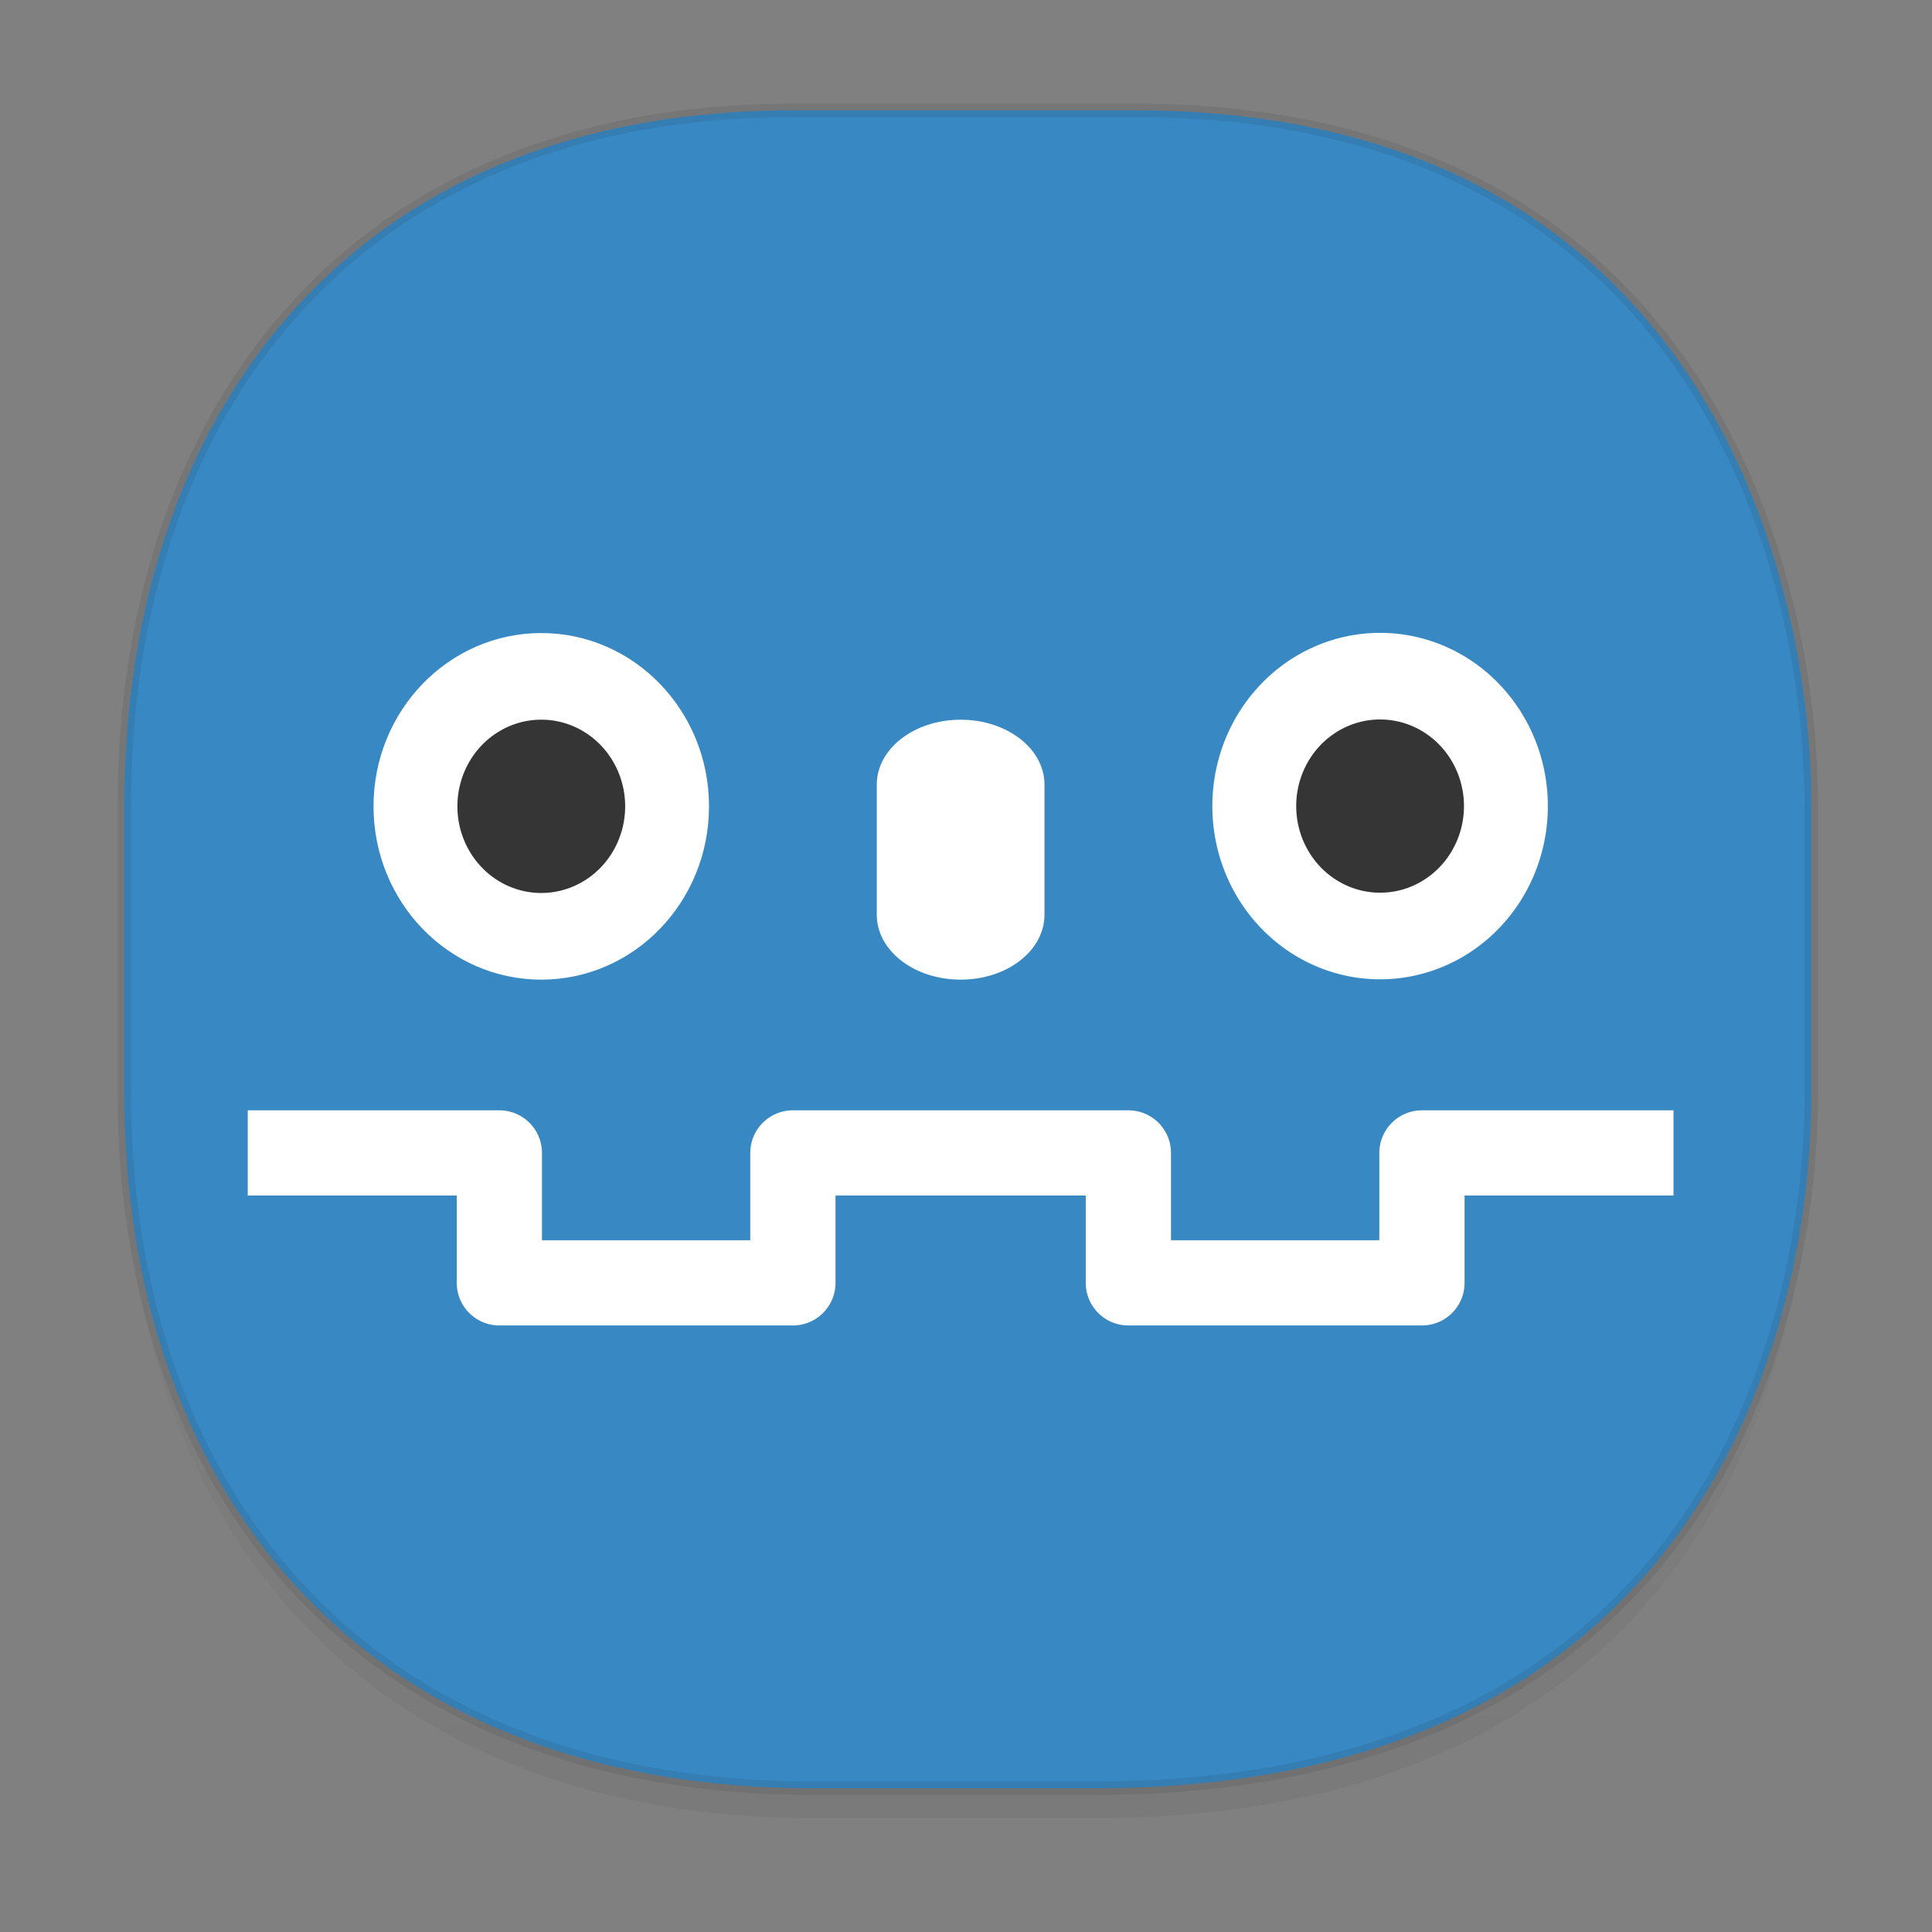 <svg xmlns="http://www.w3.org/2000/svg" xmlns:xlink="http://www.w3.org/1999/xlink" width="48" height="48" version="1.1" id="svg38"><rect width="100%" height="100%" fill="#808080" stroke="none"/><defs id="defs22"><linearGradient id="linearGradient4488"><stop id="stop4490" offset="0" stop-color="#000" stop-opacity=".047"/><stop id="stop4492" offset="1" stop-color="#000" stop-opacity="0"/></linearGradient><style id="style4511"/><style id="style4511-26"/><style id="style4511-9"/><style id="style4552"/><style id="style4511-2"/><linearGradient xlink:href="#linearGradient4488" id="linearGradient4548" gradientUnits="userSpaceOnUse" gradientTransform="translate(-62.55 1.994) scale(.304)" x1="288.112" y1="141.785" x2="287.575" y2="79.008"/></defs><style id="style4485" type="text/css"/><path id="path4532" d="M3.088 26.22v1.67c0 9.573 5.583 17.281 17.146 17.281h6.93c15.133 0 17.837-11.322 17.837-17.282v-1.668c0 5.96-2.704 17.282-17.837 17.282h-6.93c-11.563 0-17.146-7.708-17.146-17.282z" opacity="1" fill="url(#linearGradient4548)" fill-opacity="1" stroke="none" stroke-width="1.1" stroke-linecap="square" stroke-linejoin="bevel" stroke-miterlimit="4" stroke-dasharray="none" stroke-dashoffset="0" stroke-opacity=".078"/><path id="path4534" d="M19.701 2.742h8.495c13.908 0 16.805 11.247 16.805 17.282v7.124c0 5.96-2.704 17.282-17.837 17.282h-6.93c-11.562 0-17.146-7.708-17.146-17.282v-7.124c0-9.574 5.47-17.282 16.613-17.282z" opacity="1" fill="#3888c3" fill-opacity="1" stroke="#000" stroke-width=".334" stroke-linecap="square" stroke-linejoin="bevel" stroke-miterlimit="4" stroke-dasharray="none" stroke-dashoffset="0" stroke-opacity=".078"/><path id="path1234" d="M13.448 15.728c2.302 0 4.167 1.927 4.167 4.305 0 2.379-1.865 4.306-4.167 4.306-2.302 0-4.168-1.927-4.168-4.306 0-2.378 1.866-4.305 4.168-4.305z" fill="#fff" stroke-width="1.059"/><path id="path1236" d="M15.532 20.033a2.084 2.153 0 1 1-4.168 0 2.084 2.153 0 1 1 4.168 0z" fill="#353535" stroke-width="1.059"/><path id="path1240" d="M23.867 17.881c1.154 0 2.083.72 2.083 1.614v3.23c0 .894-.929 1.614-2.083 1.614-1.155 0-2.084-.72-2.084-1.615v-3.229c0-.894.93-1.614 2.084-1.614z" fill="#fff" stroke-width="1.059"/><g id="g1252" transform="matrix(1.042 0 0 1.076 19.7 -5.797)"><path id="path1248" d="M14 20a4 4 0 1 1 0 8 4 4 0 1 1 0-8z" fill="#fff"/><path id="path1250" d="M16 24a2 2 0 1 1-4 0 2 2 0 1 1 4 0z" fill="#353535"/></g><path id="path1256" d="M41.578 28.644h-6.25v3.228h-7.294v-3.228h-4.167m-17.712 0h6.251v3.228h7.293v-3.228h4.168" fill="none" stroke="#fff" stroke-width="2.118" stroke-linejoin="round"/></svg>
